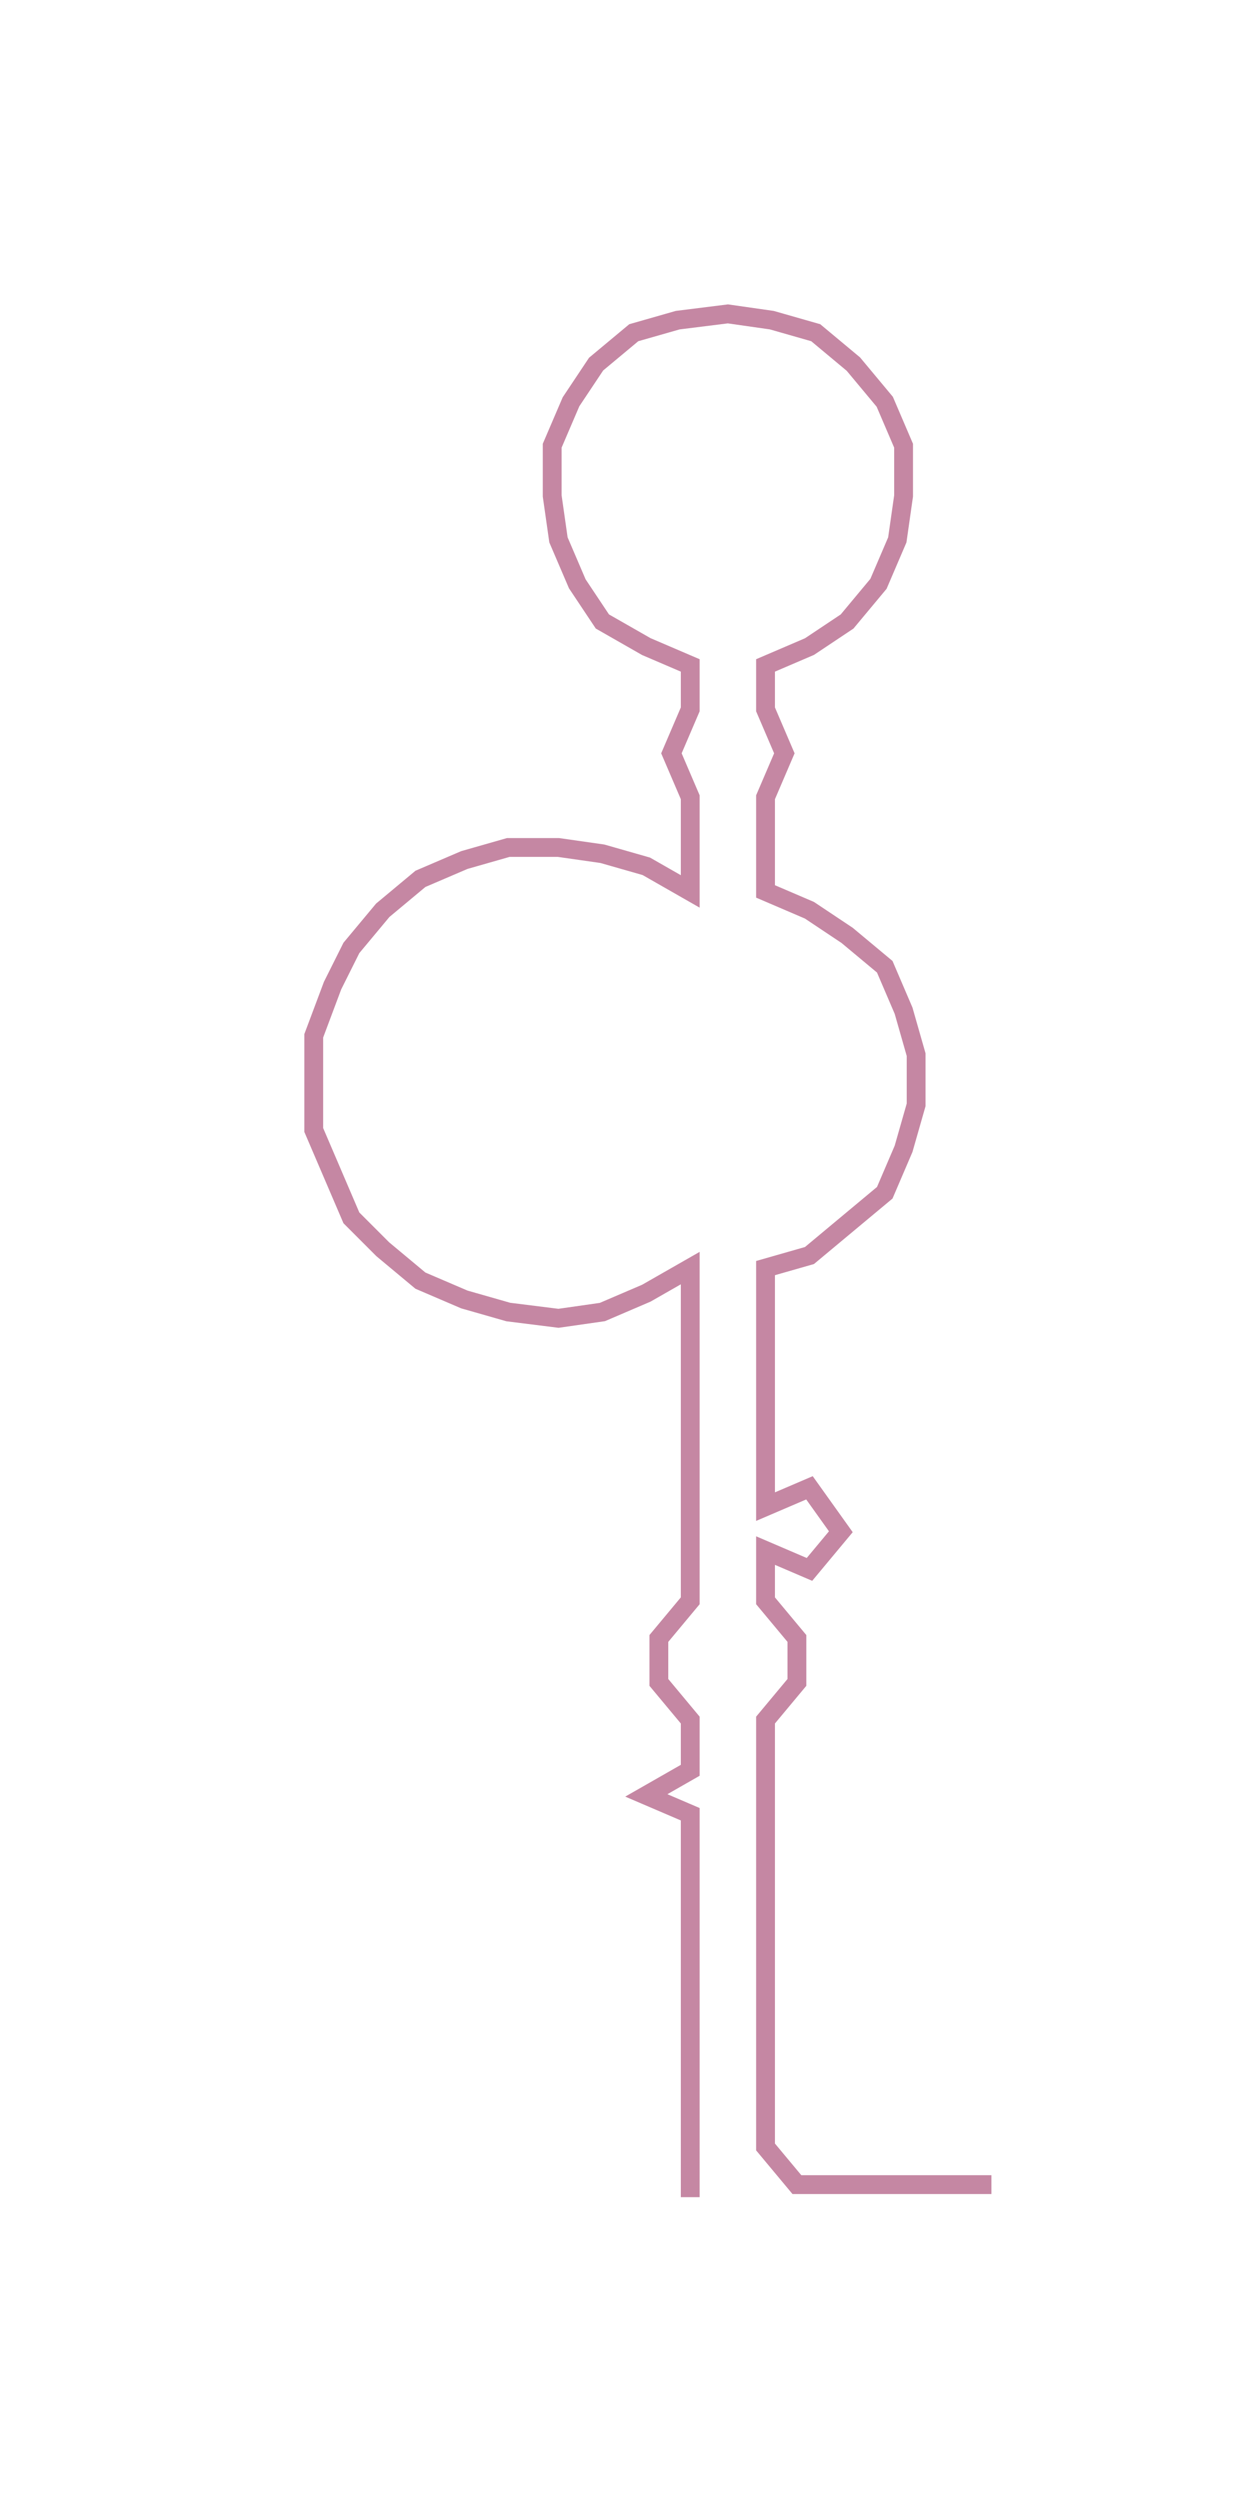 <ns0:svg xmlns:ns0="http://www.w3.org/2000/svg" width="151.035px" height="300px" viewBox="0 0 200.482 398.217"><ns0:path style="stroke:#c587a3;stroke-width:3px;fill:none;" d="M110 350 L110 350 L110 342 L110 335 L110 327 L110 320 L110 312 L110 305 L110 297 L110 289 L103 286 L110 282 L110 274 L105 268 L105 261 L110 255 L110 247 L110 240 L110 232 L110 225 L110 217 L110 210 L110 202 L103 206 L96 209 L89 210 L81 209 L74 207 L67 204 L61 199 L56 194 L53 187 L50 180 L50 172 L50 165 L53 157 L56 151 L61 145 L67 140 L74 137 L81 135 L89 135 L96 136 L103 138 L110 142 L110 135 L110 127 L107 120 L110 113 L110 106 L103 103 L96 99 L92 93 L89 86 L88 79 L88 71 L91 64 L95 58 L101 53 L108 51 L116 50 L123 51 L130 53 L136 58 L141 64 L144 71 L144 79 L143 86 L140 93 L135 99 L129 103 L122 106 L122 113 L125 120 L122 127 L122 135 L122 142 L129 145 L135 149 L141 154 L144 161 L146 168 L146 176 L144 183 L141 190 L135 195 L129 200 L122 202 L122 210 L122 217 L122 225 L122 232 L122 240 L129 237 L134 244 L129 250 L122 247 L122 255 L127 261 L127 268 L122 274 L122 282 L122 289 L122 297 L122 305 L122 312 L122 320 L122 327 L122 335 L122 342 L127 348 L135 348 L142 348 L150 348 L158 348" /></ns0:svg>